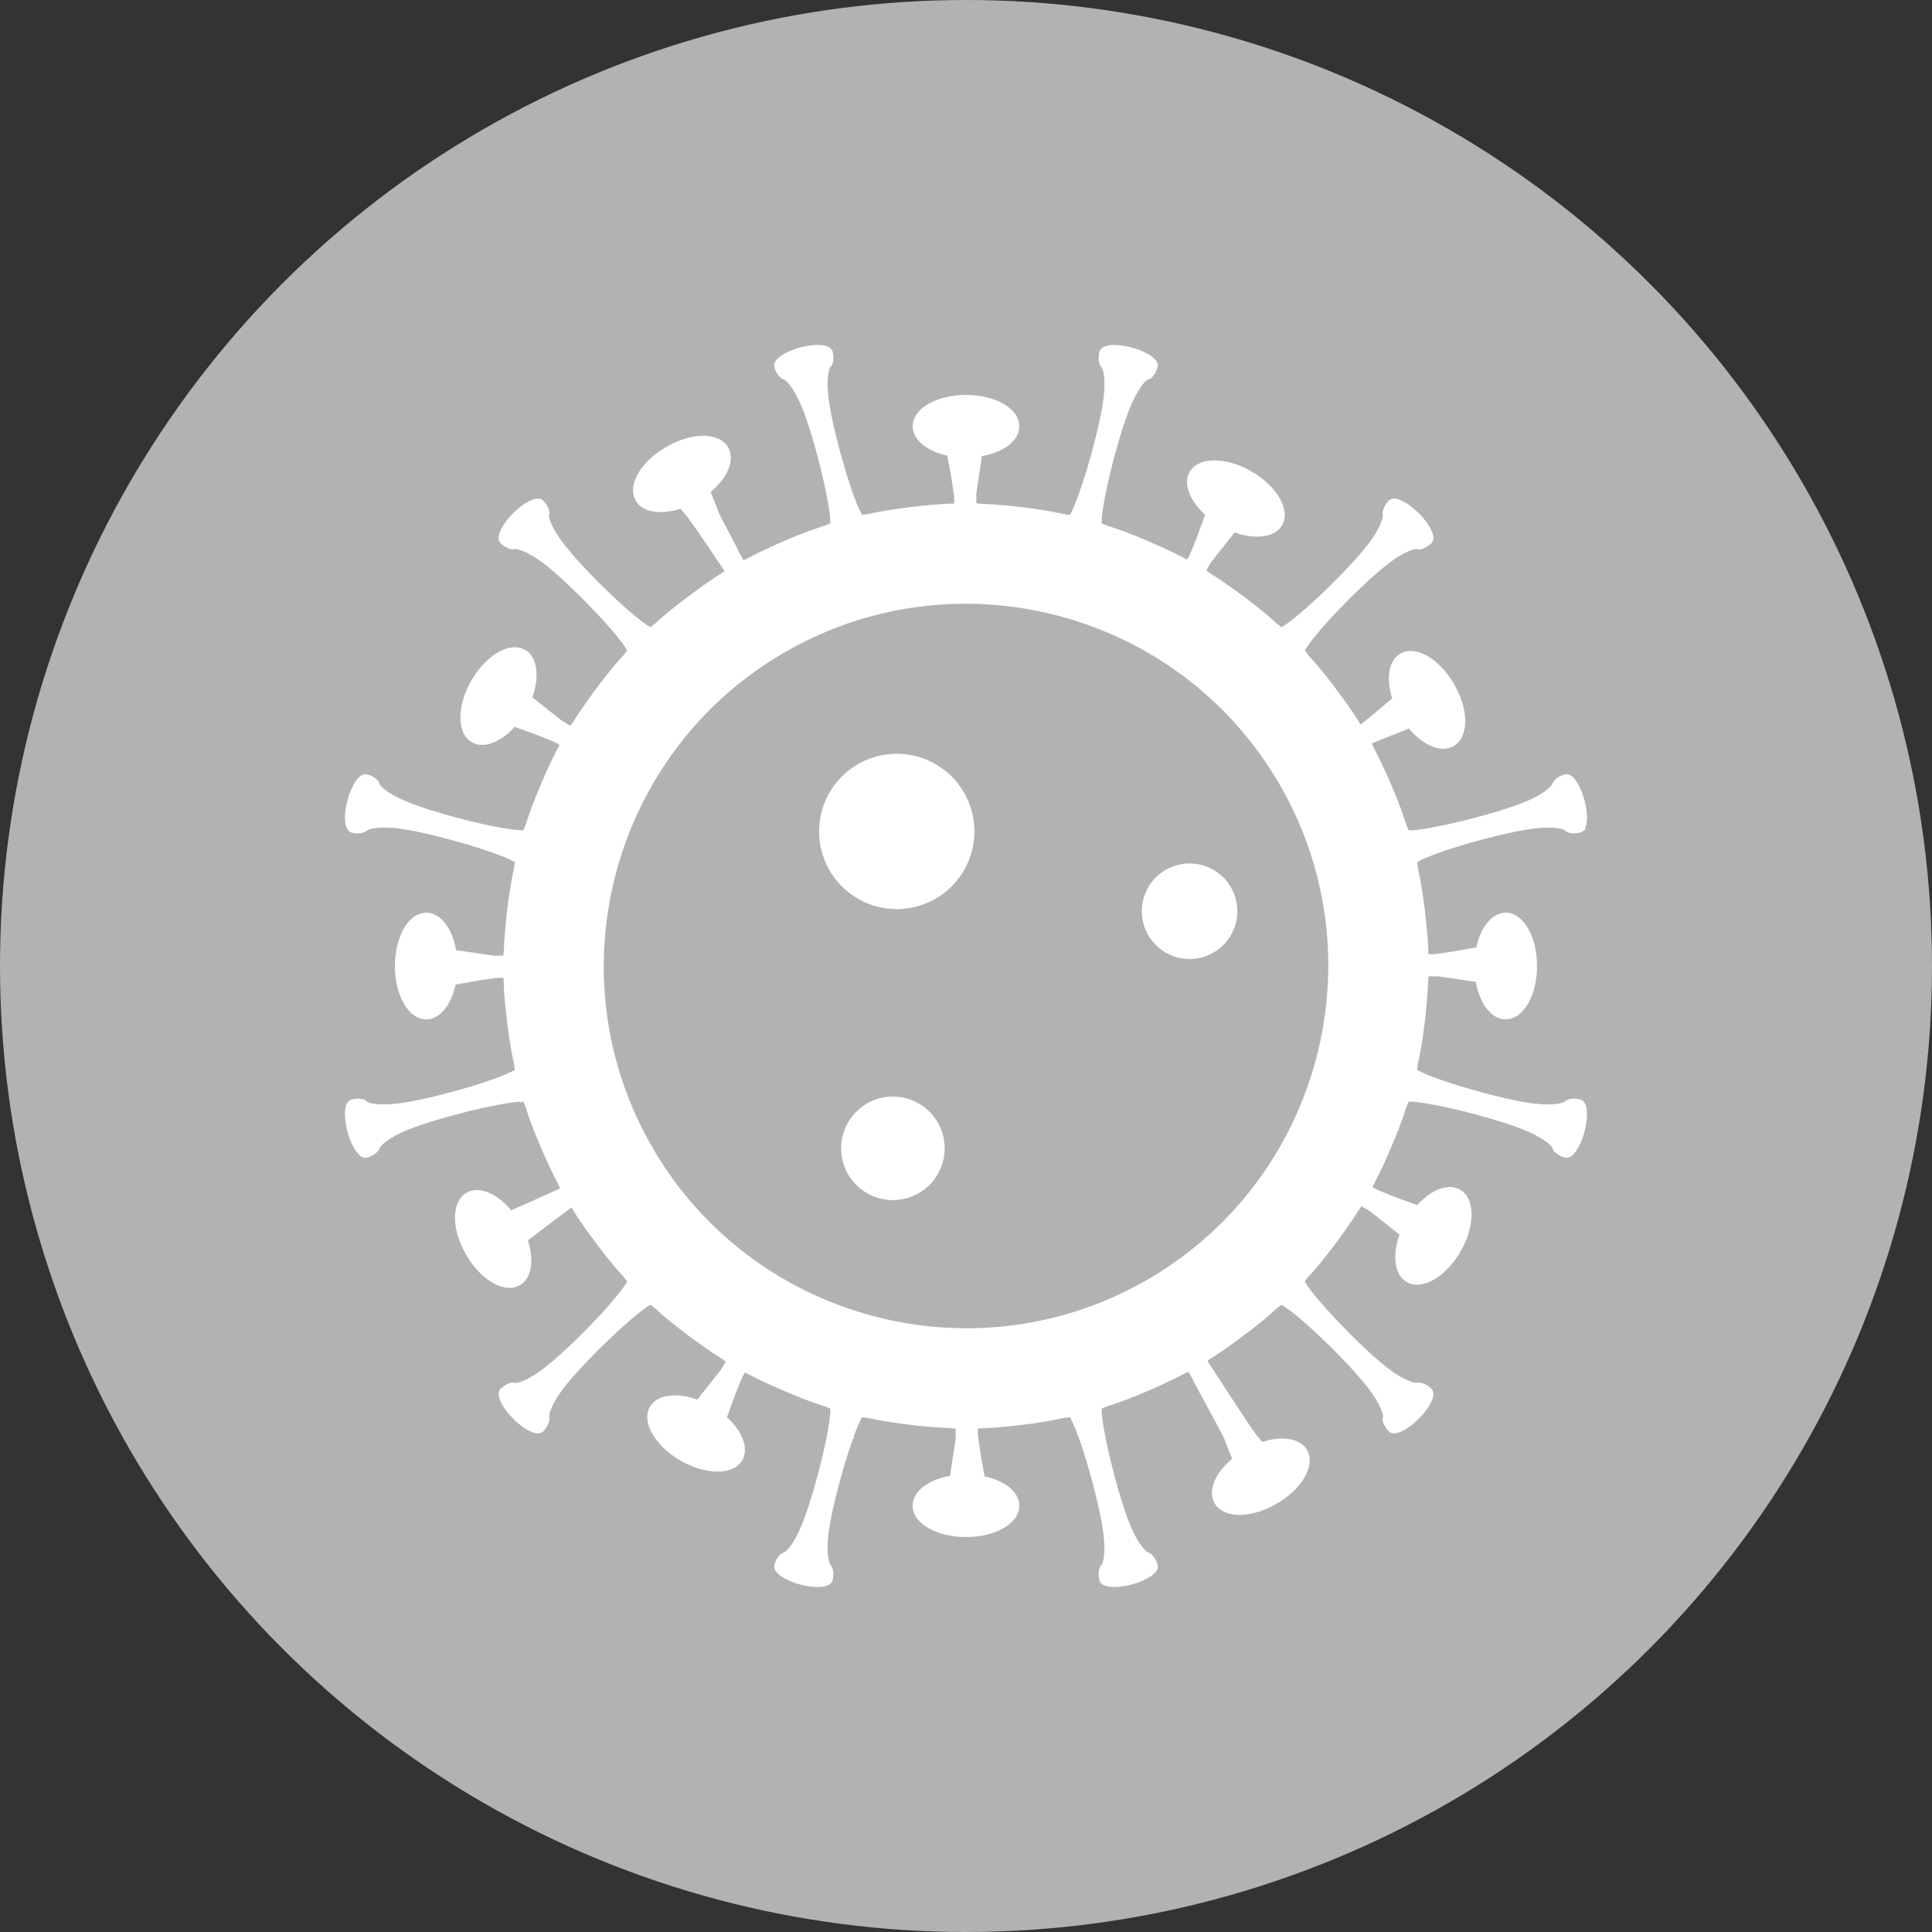 <svg xmlns="http://www.w3.org/2000/svg" width="56" height="56"><rect width="100%" height="100%" fill="#333333" stroke="none"/><g fill="none" fill-rule="evenodd"><circle cx="28" cy="28" r="28" fill="#B2B2B2"/><path fill="#FFF" d="M27.118 26.049a2.25 2.25 0 10-2.25-3.899 2.25 2.25 0 002.25 3.899m8.054 1.562a1.384 1.384 0 10-1.383-2.398 1.384 1.384 0 001.383 2.398M25.13 31.986a1.5 1.5 0 101.502 2.598 1.5 1.5 0 00-1.502-2.598m-2.38-13.08c5.015-2.897 11.45-1.172 14.346 3.843 2.896 5.015 1.17 11.45-3.844 14.346-5.015 2.896-11.45 1.17-14.346-3.844-2.896-5.015-1.171-11.45 3.844-14.346M10.001 32.336l.001.02v.032l.002.018a.45.45 0 00.003.04l.01.084a2.932 2.932 0 00.028.154 2.207 2.207 0 00.09.315c.009.024.018.05.028.073l.014.032c.003.01.007.017.011.026l.006.013.028.059.038.071a1.328 1.328 0 00.13.18l.006.006a.392.392 0 00.084.067c.02.012.04.021.06.026a.173.173 0 00.1.002l.004-.002.027-.006a.71.71 0 00.115-.049.587.587 0 00.14-.1.314.314 0 00.07-.1l.003-.01a.342.342 0 01.072-.098l.016-.016a1.554 1.554 0 01.129-.103l.027-.02.054-.037.062-.037.03-.018.033-.019a.828.828 0 01.097-.052l.006-.003c.05-.026.1-.05.148-.072.041-.02.08-.036.117-.052.014-.005.029-.01.043-.017l.009-.002a.043.043 0 01.01-.005l.006-.002a.028.028 0 01.006-.003l.053-.02.01-.005.037-.013.016-.006a.057.057 0 00.01-.004l.048-.018a.13.13 0 01.018-.006l.042-.015a.907.907 0 00.028-.01l.047-.016.02-.007.015-.005.026-.01.118-.037.03-.01.01-.003a.375.375 0 00.023-.008l.045-.014.031-.01a.862.862 0 01.05-.016l.027-.007.053-.017.015-.005.014-.004c.015-.003.032-.009.049-.014h.004a.052.052 0 01.016-.006l.01-.002a.434.434 0 01.048-.014l.033-.01.055-.018.035-.008.051-.015.024-.007.058-.016.026-.007.027-.007.032-.01a.54.54 0 00.026-.006l.288-.075a.214.214 0 01.032-.008l.106-.028.065-.015h.004c.005-.003.01-.003.016-.005l.063-.016c.008 0 .015-.003.02-.004l.03-.007a.6.6 0 00.039-.009l.016-.005.068-.015.033-.007.05-.012.016-.003.065-.014.015-.004.062-.014.018-.002.025-.006.03-.007.058-.01.258-.051.023-.005c.013 0 .026-.004.037-.005.006-.001.011-.003.017-.003l.01-.002.061-.01.036-.006.033-.006.042-.006.037-.005.043-.005.021-.003.04-.005.018.005.014-.008.058-.006a.19.19 0 01.026-.002l.02-.001.007-.001h.005l.015.028.054-.032h.006l.025.003c.012.025.035.075.07.168l.004.01c.086.278.215.625.373 1 .1.243.208.486.323.722a7.855 7.855 0 00.227.46c.033.067.055.12.068.154-.007.005-1.257.569-1.417.634-.427-.507-.942-.711-1.294-.509-.44.255-.447 1.044-.013 1.794.433.751 1.119 1.14 1.559.886.332-.192.423-.71.234-1.298.048-.04 1.244-.946 1.258-.953l.025.033c.127.214.333.515.579.846.311.427.638.833.896 1.112l.002.003.014.015c.06.076.089.118.103.14l-.026.04a2.3 2.3 0 01-.087.13c-.038.052-.083.11-.132.173l-.058.071-.087.103h.002l-.126.148-.031.035-.002.003a.157.157 0 00-.018.02l-.031.035-.017.018-.019.023-.016.016c0 .002-.003.003-.004.005l-.03.032-.028.032a.178.178 0 00-.014.016c-.01.009-.018.019-.027.03l-.048.05a.109.109 0 01-.014.015l-.081.088c-.01.008-.017.018-.028.029l-.021.021-.027.03-.027.027a.738.738 0 00-.02.021l-.032.033-.028.03-.079.08-.011.011-.072.073c0 .001 0 .002-.003.003l-.078.08-.04.038-.047.047-.031.03-.008.008-.034.033-.006.006-.026.026-.006.004c0 .002-.003.004-.005.006l-.041.04a.092.092 0 00-.014.013l-.155.147-.02.017a1.226 1.226 0 01-.054.05l-.012.012-.011.01a.193.193 0 01-.017.015l-.012.012-.028.025-.02.02-.012.009-.02.019-.023.02-.032.03-.016.013-.03.027-.012.01-.058.05a.087.087 0 01-.015.013l-.009.007a.268.268 0 00-.018.017l-.03.024-.012.011a.078.078 0 01-.007.006l-.087.072-.021.017-.01.009c-.004.001-.005.004-.01.006l-.023.02a.331.331 0 00-.024.018l-.039.03-.051.039-.005.004-.07.05c-.045.031-.09.063-.135.091l-.065.042a1.789 1.789 0 01-.064.036c-.17.098-.315.155-.412.164a.123.123 0 01-.05-.003.17.17 0 00-.073-.005l-.018.002a.573.573 0 00-.06.016l-.007.002-.026.011a.564.564 0 00-.123.07l-.025.017-.007.007-.034.028c-.003.001-.005.004-.008.008l-.01.008s-.003.002-.003.004l-.026.016-.004.017a.208.208 0 00-.035.12.28.28 0 00.005.061l.001.011.004.014.003.014.005.02a.44.44 0 00.018.053l.022.055.027.054.016.028.033.055.017.027.002.002.02.03c.013.02.026.04.042.06a2.433 2.433 0 00.268.295c.043.04.082.075.121.106.02.017.04.032.06.047a1.43 1.43 0 00.231.143l.01.006.038.016.004.002.009.003.044.017.03.01.027.005a.322.322 0 00.136.005l.013-.003a.204.204 0 00.041-.017.153.153 0 00.033-.023l.022-.01.003-.014c.01-.01.02-.02.028-.031l.007-.01.004-.004a.171.171 0 00.013-.018.602.602 0 00.101-.2.326.326 0 00.013-.095l-.001-.012a.12.12 0 00-.003-.022v-.003c0-.004-.002-.01-.002-.022v-.013l.002-.024.003-.019.005-.023.005-.019.009-.033.001-.005c.003-.005.004-.012.007-.02.004-.012.01-.023.013-.037l.004-.006a.955.955 0 01.015-.04l.007-.016.01-.02.027-.06.028-.054a.062.062 0 00.01-.02l.004-.006.006-.011a.354.354 0 00.026-.047l.023-.037a3.421 3.421 0 01.22-.32l.033-.043a.027.027 0 01.006-.007l.045-.057a.083.083 0 01.007-.01l.01-.012.015-.017.004-.005.014-.017.025-.03a.03.03 0 00.005-.006l.015-.018a.325.325 0 00.026-.03l.007-.008.015-.017.033-.038c.003-.006.01-.011.014-.017l.02-.023.005-.004.008-.01a1.315 1.315 0 01.046-.053l.022-.024.023-.025.062-.068.012-.013.043-.046.024-.026a1.745 1.745 0 01.058-.06c.006-.009.013-.016.02-.024l.035-.036c.012-.014.025-.026.04-.041a.334.334 0 01.02-.02l.1-.105a.125.125 0 01.02-.02l.122-.125a.181.181 0 00.024-.024l.028-.028.01-.01.045-.044.065-.064.015-.015.125-.12c.01-.01.019-.02.028-.027l.037-.036.046-.045.017-.015.05-.047.06-.056.01-.01.12-.11.008-.007.018-.017c.01-.009.02-.017.03-.028a.08.08 0 00.012-.01l.055-.048h.001l.032-.028c.07-.063.133-.118.191-.168l.055-.046a.171.171 0 00.018-.015l.048-.039.027-.023c.005-.003.01-.008.016-.01l.018-.016a.896.896 0 01.027-.022l.08-.062.043-.03.005-.005.007-.005.003-.003.022-.016.014-.009.006-.005h.001l.005-.004.04-.028.01-.007.038-.023.02-.012.004-.003a.265.265 0 01.022-.01c.033.022.085.06.146.108l.007.009c.212.196.496.431.824.68.208.16.425.317.64.464a7.8 7.8 0 00.408.272l.01.005.01.007c.062.043.108.076.135.1l-.016.03-.105.178v.001a1.303 1.303 0 01-.023.037l-.274.346c-.145.182-.294.368-.403.51-.615-.222-1.174-.14-1.373.207-.127.217-.098.502.08.802.167.286.453.554.804.757.35.202.727.315 1.058.319.348.003.609-.115.735-.332.19-.332.012-.826-.446-1.241l.07-.194c.106-.297.252-.703.392-1.004l.021-.037.004-.006a.766.766 0 01.037-.057l.037.016c.22.123.552.282.938.448.485.216.955.397 1.319.51l.021.007c.09.036.137.059.16.07l-.002.048a2.367 2.367 0 01-.014.182l-.023.19-.016.09-.012.072-.018.112a.75.75 0 00-.01.047l-.008.046-.003.015-.006.033-.005.022-.005.025-.02.098-.01.046-.001.005-.001.007-.042.186-.005.023-.007.033-.007.028-.002.013-.007.028v.003a.271.271 0 00-.008.034l-.027.109-.009.034a.135.135 0 01-.007.028l-.053.21a1.11 1.11 0 01-.012.048l-.042.16-.007.023-.063.228-.012.044-.006.018-.004.012-.006.022-.005.02-.014.048a.117.117 0 00-.006.02l-.004.013-.01.03c0 .003 0 .005-.003.01l-.016.055-.05.158a.048.048 0 01-.002.011l-.002.004c0 .005-.002.01-.003.013l-.054.16-.005.021-.011.032-.02.06a.13.13 0 00-.008.023l-.005.01-.003.011-.091.248c0 .002-.003.005-.003.008l-.005.013-.021.052-.002.004-.005.012c0 .005-.003.009-.005.014l-.03.071c-.035.08-.072.156-.108.227a2.047 2.047 0 01-.247.384c-.084.098-.132.116-.144.118a.156.156 0 00-.05.02l-.003.003a.207.207 0 00-.04.03.514.514 0 00-.076.094c-.008.01-.015.024-.023.038a.753.753 0 00-.06.136.15.15 0 00-.01.03l-.002.01v.005a.206.206 0 00.02.132l.006.01a.625.625 0 00.221.204c.012.01.026.017.043.026a1.877 1.877 0 00.463.184l.122.029.073.013a2.51 2.51 0 00.184.024h.007l.013.001c.003 0 .005 0 .007.002h.015l.056.002h.023l.024.001a1.04 1.04 0 00.176-.017l.023-.007.014-.003.015-.004a.077.077 0 00.019-.007.26.26 0 00.142-.103.185.185 0 00.021-.05.92.92 0 00.017-.089l.004-.025v-.017c.002-.013.002-.027.003-.04l-.001-.041a.488.488 0 00-.035-.165.23.23 0 00-.035-.059l-.008-.01-.008-.011a.418.418 0 01-.05-.142 1.878 1.878 0 01-.03-.385l.002-.076a3.949 3.949 0 01.029-.331v-.01c.003-.02.005-.038.009-.056l.002-.016.002-.014.001-.007.01-.062.007-.04.01-.063.002-.005c0-.002 0-.005.002-.008v-.007l.014-.07a.18.18 0 01.005-.025v-.007l.017-.082.005-.023.015-.075.002-.008a.199.199 0 00.005-.025l.016-.072v-.004a.064.064 0 00.005-.02l.001-.003c0-.005.001-.01.003-.014l.028-.122.01-.042.042-.177.007-.024.001-.006.012-.048v-.003l.014-.052.048-.186v-.005c.001-.002.003-.005.003-.01l.006-.018.01-.039.005-.02.019-.067.003-.015.02-.072.004-.012.005-.016.015-.053.007-.028.01-.032a.32.32 0 01.008-.03l.007-.022.012-.043.007-.023c0-.004.002-.008.004-.013l.025-.087.013-.043.008-.025a.05.05 0 01.004-.013l.051-.166.02-.062.024-.077c.003-.006.004-.012.005-.016l.013-.04h.002l.023-.069c.022-.069.047-.142.075-.22l.045-.027-.023-.037.008-.02.017-.047a.531.531 0 01.01-.027l.005-.012c0-.001 0-.003.002-.005l.072-.183.01-.022.013-.029a.285.285 0 01.018-.041l.01-.024.02-.04.001-.004a.082.082 0 00.005-.01l.006-.012c.008-.015.014-.03.022-.043l.013-.024a.308.308 0 00.014-.02c.036.002.096.009.18.022l.012.003c.282.064.646.125 1.053.176a14.051 14.051 0 001.277.113.027.027 0 00.013.002h.01c.074.005.13.012.166.018v.134l-.003.103.003-.002v.051l-.07.463c-.033.22-.068.446-.091.615-.652.117-1.086.461-1.086.867 0 .252.167.485.47.656.289.162.671.252 1.076.252s.787-.09 1.076-.252c.302-.171.47-.404.47-.656 0-.383-.401-.72-1.006-.85l-.037-.206a12.763 12.763 0 01-.163-1.062l.002-.051c0-.03 0-.051.002-.068l.041-.005c.252-.003.62-.031 1.035-.08a12.533 12.533 0 001.398-.218l.023-.004c.075-.012.137-.019.173-.02l.022.043c.02.038.044.084.069.14.025.057.054.125.083.2l.008.018.025.068.014.04h.002l.001.004.002.004.016.043.009.024.008.022c.004.013.01.024.013.036l.047.136.01.026.006.019.015.045.016.05.013.04.005.015.013.042.014.043c.003.006.004.013.006.02l.002.004.01.033a.486.486 0 01.012.039l.002.003.005.019.002.003a.448.448 0 00.01.036l.021.07.008.026.002.007.01.034.052.176.011.04.005.02.027.094a.028.028 0 01.002.007l.003.011.012.042c.005.017.01.034.013.05l.002.004a.766.766 0 00.014.054l.014.052.068.26c0 .003 0 .006.002.009l.04.165a.089.089 0 00.004.015l.008.032.005.024.01.046.008.032.03.133a.02.02 0 01.001.006l.01.043.004.021.017.077.004.02v.003l.004.017c.002.005.003.01.003.017l.009.041.003.017.003.016a.128.128 0 01.004.023l.018.094.006.028.002.01.002.012v.003l.006.032.005.032.006.033c0 .007.002.016.004.021l.006.043.002.01.006.045.005.032.003.024.001.01.007.06v.006a2.852 2.852 0 01.011.633l-.001.016-.001.004a.981.981 0 01-.028.133l-.006.016a.21.21 0 01-.014.034.16.16 0 01-.027.045.18.18 0 00-.046.069l-.008.022a.616.616 0 00-.015.242l.003.024a.614.614 0 00.015.077l.004.016.003.005c.01.028.029.052.052.074l.012.01a.303.303 0 00.07.04l.007.003.034.011.007.003.048.012.03.005.057.007.06.004h.032c.037.001.08 0 .126-.004h.007c.006 0 .012 0 .014-.002a1.906 1.906 0 00.371-.067 2.6 2.6 0 00.197-.06l.04-.016c.022-.01.045-.017.066-.027.032-.014.066-.029.098-.046l.032-.016.037-.021c.046-.026.086-.053.124-.082l.01-.009.014-.01.042-.038c.01-.012.022-.023.033-.037a.311.311 0 00.045-.07l.004-.004.008-.032a.171.171 0 00.004-.089v-.013l-.005-.007a.538.538 0 00-.028-.079l-.014-.03a.674.674 0 00-.058-.1l-.002-.004a.394.394 0 00-.146-.129L33.287 45a.095.095 0 01-.028-.012.651.651 0 01-.045-.035l-.025-.024-.019-.02a.754.754 0 01-.062-.073l-.004-.006-.033-.044-.021-.03c-.013-.016-.024-.034-.036-.053l-.037-.06-.038-.066-.036-.065a3.187 3.187 0 01-.143-.304l-.02-.05-.004-.01-.003-.007-.003-.005-.023-.062a.119.119 0 00-.008-.021l-.01-.024-.007-.02-.01-.029-.004-.01-.024-.068a.907.907 0 00-.01-.028l-.013-.038-.002-.008-.009-.023-.012-.04-.003-.005-.009-.028-.014-.044c-.004-.01-.006-.02-.01-.027l-.002-.009-.01-.033-.002-.003v-.004l-.01-.026-.072-.237-.009-.026-.006-.02-.008-.03-.025-.084a1.672 1.672 0 01-.016-.055l-.008-.026-.015-.055a.229.229 0 00-.009-.03l-.022-.083-.016-.058v-.004l-.007-.022-.046-.17-.016-.065-.006-.022-.016-.063-.027-.112a.815.815 0 01-.015-.06l-.001-.003a.158.158 0 01-.004-.015l-.015-.064-.005-.021-.016-.064c0-.006-.003-.013-.004-.02l-.005-.023-.01-.044-.019-.083-.001-.004a.02.02 0 01-.002-.008l-.036-.165-.011-.055-.012-.059-.05-.257-.003-.014a.675.675 0 00-.004-.028l-.018-.109-.006-.031-.005-.037-.007-.04-.005-.036-.005-.042v-.005a.062.062 0 01-.002-.014v-.005a.5.5 0 01-.006-.038l.005-.019-.009-.014-.003-.037-.001-.008v-.012c-.001-.009-.001-.018-.003-.026l-.002-.02v-.007l-.081.005.081-.011-.002-.045v-.03l.001-.025a1.92 1.92 0 01.167-.07l.01-.004a11.63 11.63 0 001.002-.373c.242-.1.485-.208.721-.323a7.05 7.05 0 00.44-.217l.021-.01a2.43 2.43 0 01.153-.069l.017.027.081.142.002-.002c.013.028.027.054.042.083.05.126.834 1.53.894 1.683.082.209.166.424.232.584-.507.426-.711.942-.507 1.293.254.441 1.041.447 1.792.014.75-.434 1.14-1.119.885-1.56-.191-.331-.708-.424-1.297-.233l-.135-.161c-.203-.238-1.205-1.82-1.395-2.091l-.026-.046-.03-.058c.008-.008.019-.016.032-.026.214-.127.515-.333.847-.58.435-.316.83-.634 1.11-.895l.02-.016a1.88 1.88 0 01.14-.102l.04.026a4.718 4.718 0 01.302.218l.072.058.098.083v-.002l.009.007.035.03.027.024.022.017.022.021.038.033.037.032.021.018.017.014a.185.185 0 00.02.018l.052.048.003.003.004.002.033.031.032.029.008.008.087.08.027.025.028.026.023.022.042.038a.109.109 0 00.011.012l.055.051.026.026.083.08.01.01.004.003.029.028.037.036a.076.076 0 01.01.01l.073.072.002.002.041.042.021.02.142.145c.01.01.02.022.034.033l.03.033.004.003a.07.07 0 00.007.007c.007.007.012.014.02.02l.052.054.013.015.028.03.032.033.017.019.003.002a.228.228 0 01.025.028l.08.084c.006.007.012.015.019.02l.016.019a.038.038 0 00.01.01l.034.038a.214.214 0 00.025.026l.012.015.023.026.034.038.01.01.022.027.002.003c.005.004.009.007.014.014l.002.003a.023.023 0 01.005.006l.052.06.008.01.042.047.01.013.007.009.072.086a.33.33 0 00.018.022l.022.028.011.014.018.024.031.039.04.051.002.004c.085.116.16.228.22.336a1.72 1.72 0 01.09.174.998.998 0 01.056.147l.01.04.006.034.003.03c0 .019-.002.03-.003.036a.214.214 0 00-.002.106l.007.025a.59.59 0 00.043.1l.015.027c.03.05.066.098.104.136l.005.01.01.006.013.012.005.002c.02.015.044.024.07.03l.02.002a.142.142 0 00.03.003h.022c.01 0 .02-.003.032-.004.014-.001.028-.004.043-.007a.822.822 0 00.073-.023l.022-.01.008-.002c.052-.021.107-.051.165-.087l.007-.005a.637.637 0 00.05-.034l.006-.003a2.283 2.283 0 00.264-.218l.03-.03c.037-.037.075-.077.112-.12l.052-.06a.972.972 0 01.046-.061l.006-.008a.344.344 0 01.015-.022l.021-.029.04-.06.005-.01a.144.144 0 00.01-.018c.005-.006.008-.012.012-.02l.016-.027.014-.025.01-.025.008-.015c.003-.007.006-.016.01-.022v-.002l.004-.008.016-.042.01-.032.005-.025a.325.325 0 00.01-.103v-.004l-.002-.013-.001-.01c-.002-.01-.003-.018-.007-.028a.18.18 0 00-.037-.068l-.013-.022-.012-.004-.031-.027-.01-.007-.005-.004a.498.498 0 00-.322-.127l-.025.004h-.003c-.005.002-.014.002-.017.003h-.02a.539.539 0 01-.152-.037l-.025-.01a.585.585 0 00-.038-.015l-.003-.002A.604.604 0 0140.78 40l-.057-.027-.092-.047-.021-.013-.022-.012-.014-.008-.027-.017c-.01-.006-.02-.01-.03-.017a3.862 3.862 0 01-.29-.201l-.074-.058c-.006-.004-.01-.009-.016-.012a.028.028 0 00-.01-.009.404.404 0 00-.045-.037l-.01-.009c-.004-.002-.006-.005-.01-.009l-.031-.025-.005-.004-.005-.004c-.004-.003-.007-.007-.01-.008l-.02-.017-.017-.014-.064-.057-.014-.011a.52.52 0 00-.027-.024l-.029-.026-.022-.019-.018-.017-.018-.015-.038-.035-.022-.02-.039-.035a.569.569 0 00-.02-.02l-.181-.168-.042-.041-.019-.017-.062-.062a.536.536 0 01-.043-.04l-.019-.019-.108-.107-.016-.016a.518.518 0 01-.026-.025l-.081-.083c-.004-.003-.008-.005-.01-.01l-.008-.007-.046-.047-.016-.016c-.015-.016-.03-.03-.047-.05a.048.048 0 01-.013-.013l-.108-.11-.013-.014-.027-.03-.034-.035c-.013-.014-.026-.026-.037-.04l-.03-.031a.938.938 0 01-.04-.042l-.01-.012a4.466 4.466 0 01-.047-.051l-.01-.01-.1-.11a.05.05 0 00-.013-.014l-.04-.045-.006-.007.001-.002-.03-.032-.167-.192-.014-.017a.533.533 0 01-.031-.036l-.016-.02a1.117 1.117 0 01-.041-.05l-.055-.068-.014-.017-.068-.088-.026-.035-.004-.006-.005-.007-.003-.004-.016-.022-.01-.012c0-.003-.002-.005-.005-.008l-.003-.005-.028-.04-.002-.005-.003-.006c-.01-.011-.016-.023-.026-.037l-.011-.02-.003-.003a.425.425 0 01-.01-.023c.021-.033.06-.085.108-.145l.01-.008c.195-.212.43-.497.679-.824.16-.207.316-.423.464-.641.112-.158.206-.299.274-.41l.01-.017c.042-.062.076-.107.1-.136l.03.017.18.105a.985.985 0 01.037.023l.346.275c.182.144.368.294.508.402-.222.615-.139 1.175.207 1.374.218.125.503.097.803-.08.285-.169.554-.454.756-.805.203-.351.317-.727.32-1.058.004-.348-.115-.61-.332-.735-.333-.192-.825-.012-1.241.446l-.194-.07a12.767 12.767 0 01-1.005-.392l-.034-.021-.007-.003a2.25 2.25 0 01-.057-.038.294.294 0 01.015-.037 11.3 11.3 0 00.449-.937c.215-.486.396-.955.51-1.323l.007-.019c.036-.089.057-.135.07-.16l.048.002c.052.003.114.007.181.014l.189.025.03.004.062.011.072.013.002-.002.02.004.043.007.023.005.024.005c.008 0 .015.002.023.003l.022.004.047.01a.58.58 0 01.048.009l.047.009.049.01.098.02.008.002.02.005.022.004.044.01.018.004a.899.899 0 00.078.017l.002.002c.01 0 .018.003.026.005l.107.024.036.01.032.007a.212.212 0 00.019.004l.052.013.037.01.028.005.043.01.026.008.018.004.017.005.045.012.043.01c.008.002.014.003.017.005l.047.012.05.012c.006.002.01.004.017.005l.133.036a.041.041 0 00.013.004l.056.014.03.01.08.022.035.01.04.011.031.009.028.008.073.022.015.003.009.003.017.006.012.003.008.003.09.028.03.008.072.023.025.007.026.01c.018.003.035.01.053.016l.015.005.01.003.03.01c.018.004.035.01.052.017l.02.007.034.01a.92.92 0 01.057.02h.002a.15.15 0 00.036.013l.004.001.026-.076-.023.077.062.023.018.006.004.002.007.002.1.037.046.018.01.003.016.006.01.005.056.022.006.002.01.004.006.003c.026.011.05.022.073.03l.13.06c.347.167.528.318.58.403a.03.03 0 00.006.007l.008.016c.001.006.004.01.004.014a.204.204 0 00.02.05l.004.005.012.016.007.009a.36.36 0 00.029.03.479.479 0 00.052.042l.002.003.008.005.014.008.025.017a.886.886 0 00.18.076l.008.002h.004a.211.211 0 00.143-.027l.005-.003a.334.334 0 00.072-.053l.037-.04a.743.743 0 00.07-.09l.033-.054.033-.058a2.093 2.093 0 00.14-.348l.024-.08.019-.08c.007-.028.012-.055.017-.08a1.99 1.99 0 00.036-.297c0-.046 0-.09-.003-.13l-.005-.06a.68.68 0 00-.01-.054.426.426 0 00-.054-.142.028.028 0 00-.01-.012.2.2 0 00-.06-.057.062.062 0 00-.016-.01l-.002-.005-.034-.008a.719.719 0 00-.097-.018c-.14-.016-.265.01-.336.067h-.002a.016.016 0 01-.006.005l-.002.002a.276.276 0 01-.107.046 1.409 1.409 0 01-.217.035l-.067.004a2.769 2.769 0 01-.223.001 4.608 4.608 0 01-.331-.028 1.45 1.45 0 01-.077-.011l-.022-.004c-.021-.002-.043-.007-.067-.01l-.016-.002-.03-.006-.052-.009a.836.836 0 00-.016-.003l-.01-.001-.07-.014a3.357 3.357 0 01-.111-.022l-.024-.004a4.114 4.114 0 01-.08-.017l-.007-.002-.022-.005a5.825 5.825 0 01-.076-.015l-.019-.005-.008-.002-.025-.005-.063-.016-.014-.001-.026-.007-.064-.016-.016-.003a.15.15 0 01-.027-.007l-.089-.021c-.007-.002-.014-.003-.024-.007-.009 0-.016-.003-.027-.005l-.006-.002a.87.87 0 01-.05-.012l-.018-.005a.423.423 0 01-.034-.01l-.019-.003-.033-.009-.038-.01-.027-.007-.032-.007-.013-.004-.022-.007h-.005l-.012-.004-.018-.004-.038-.01-.021-.006-.068-.02c-.009-.001-.018-.004-.024-.006l-.17-.046a.74.74 0 00-.063-.018l-.042-.013-.045-.014a.432.432 0 00-.018-.005l-.083-.025-.058-.016-.025-.009-.064-.019-.015-.004-.046-.015-.036-.01-.033-.011-.029-.01a.348.348 0 01-.019-.006l-.078-.025-.038-.012-.07-.025a19.833 19.833 0 01-.249-.084l-.056-.021-.022-.008-.021-.007-.006-.003c-.01-.004-.021-.009-.032-.012l-.01-.005a1.362 1.362 0 01-.035-.013l-.036-.013-.014-.006a.553.553 0 01-.043-.017l-.014-.007-.02-.007-.009-.003-.024-.011-.038-.016-.04-.018a.179.179 0 00-.023-.01l-.004-.002-.01-.005-.032-.016-.01-.004-.014-.007a.963.963 0 01-.042-.021l-.023-.014a.258.258 0 01-.02-.014c.002-.039.01-.103.021-.18l.003-.01c.064-.282.126-.647.178-1.054.034-.255.062-.52.081-.787.018-.197.029-.362.031-.489l.002-.014v-.01c.005-.074.012-.13.018-.165l.035-.002h.098l.103.003v-.003l.05.003.447.065a36 36 0 00.632.094c.117.652.46 1.086.867 1.086.251 0 .483-.167.655-.47.162-.289.252-.671.252-1.077 0-.405-.09-.786-.252-1.075-.172-.303-.404-.47-.655-.47-.384 0-.721.401-.851 1.006-.062.01-.13.024-.205.036-.31.057-.732.135-1.063.163h-.05a.833.833 0 01-.068-.003l-.006-.04c-.003-.253-.031-.62-.08-1.037a12.99 12.99 0 00-.218-1.397l-.002-.003c0-.004 0-.008-.002-.012v-.007a1.627 1.627 0 01-.02-.174l.043-.022c.038-.021.084-.044.14-.069l.199-.084.017-.006.07-.027.041-.014v-.002l.004-.002.008-.002.038-.014a2.826 2.826 0 00.063-.023l.108-.038.03-.01.017-.006a.22.22 0 00.025-.01l.02-.006a.758.758 0 00.048-.016.937.937 0 00.048-.015l.02-.006a.248.248 0 01.024-.009l.01-.003.042-.014.14-.043.027-.009.277-.083a.38.38 0 00.026-.008l.052-.014c.01-.003.02-.005.032-.01l.065-.018.025-.007.017-.005.012-.003.056-.016c.016-.003.031-.008.049-.013l.162-.043.046-.012.118-.03a.503.503 0 01.045-.01l.117-.03.016-.004.02-.006a.113.113 0 00.02-.005l.017-.003a.137.137 0 01.02-.005l.012-.003.022-.006.152-.034.025-.006.013-.003.014-.002.074-.017.012-.003.088-.018.018-.004.01-.002.011-.002.039-.008a.107.107 0 00.013-.003l.04-.008a.202.202 0 00.037-.007l.018-.003.013-.003.027-.005.036-.006a.15.15 0 01.015-.002l.004-.002.032-.005.04-.007c.004 0 .01 0 .013-.002l.044-.008.023-.002.017.003.016-.01c.004 0 .01 0 .014-.002h.003c.01 0 .021-.002.033-.004l.029-.004.01-.001.003-.001.069-.009.13-.012c.057-.005.111-.007.161-.01h.069c.156-.002.29.01.386.033h.006a.423.423 0 01.076.026l.006.003a.229.229 0 01.036.018l.011.01a.174.174 0 00.071.046l.01.005.002.002.035.008c.02.004.04.008.061.01l.01.001h.013l.016.002h.073l.01-.001a.76.76 0 00.128-.02h.012l.012-.008a.178.178 0 00.073-.049l.06-.034-.017-.028c.003-.003.004-.007.007-.013a.257.257 0 00.01-.028l.003-.006c.004-.007.006-.015.009-.023a.76.76 0 00.028-.197L46 23.72v-.006c0-.042 0-.088-.006-.134a2.589 2.589 0 00-.067-.384 2.764 2.764 0 00-.062-.196 1.068 1.068 0 00-.028-.072l-.014-.034-.029-.065-.014-.028-.04-.075a1.301 1.301 0 00-.081-.123l-.017-.022-.033-.035a.376.376 0 00-.115-.086l-.004-.005-.032-.009a.183.183 0 00-.1 0h-.002a.768.768 0 00-.085.028l-.003.003-.03.013-.025.013a.579.579 0 00-.14.1l-.003.003-.014.016a.271.271 0 00-.055.091.3.3 0 01-.038.06l-.007.009a1.821 1.821 0 01-.012.013l-.013.014-.002.002c-.01.011-.022.02-.034.032-.006.006-.013.01-.018.017l-.022.017a.67.67 0 01-.044.033l-.005.005a2.506 2.506 0 01-.13.088l-.004.003-.094.055a3.087 3.087 0 01-.416.198l-.004.002-.01.003-.007.003-.003.001-.066.026-.029.01-.005.002-.01.004-.002.001-.012.005-.052.019-.017.006-.007.001a.485.485 0 01-.036.014l-.028.01-.038.012-.01.004a.733.733 0 01-.04.013l-.008-.002-.022.013-.022.007-.037.013-.035.01a.629.629 0 01-.044.015l-.018.006c-.005.001-.01.004-.014.004l-.077.025-.05.015a1.187 1.187 0 01-.026.008l-.054.017-.016.004-.012.004-.05.015h-.004a.076.076 0 01-.016.005l-.01.004-.045.013-.036.01c-.017.006-.036.01-.055.016l-.04.012-.046.013-.025.006a.721.721 0 01-.058.016l-.025.008c-.02.005-.04.01-.061.017h-.005a.1.1 0 01-.019.006l-.284.075-.035.008-.022.006-.064.016-.021.005-.062.015-.087.021-.016.004-.032.008a.617.617 0 00-.038.009l-.018.003a2.24 2.24 0 01-.066.017l-.017.003-.068.016-.016.003-.065.015-.014.003a.752.752 0 00-.063.014c-.007 0-.013.002-.018.003l-.025.005a.538.538 0 00-.03.007l-.058.01-.258.051-.023.003c-.013.003-.026.006-.037.007l-.017.004-.009.001-.062.01-.035.006-.036.005-.04.006a.52.52 0 01-.037.006l-.043.005-.014.002h-.008c-.013.003-.025.004-.037.005l-.02.003-.012.001-.06.006-.047.004h-.012l-.04.003h-.034l-.025-.002a2.779 2.779 0 01-.071-.168l-.003-.01a11.617 11.617 0 00-.372-1c-.1-.243-.208-.486-.324-.722a7.514 7.514 0 00-.227-.46 2.05 2.05 0 01-.068-.154l.025-.016s.313-.128.466-.188l.583-.231c.428.506.943.71 1.294.506.442-.254.447-1.042.014-1.792-.434-.75-1.118-1.14-1.56-.885-.331.19-.423.708-.233 1.297l-.161.135c-.239.203-.74.613-.755.62l-.024-.033a10.547 10.547 0 00-.581-.846 12.75 12.75 0 00-.895-1.112l-.014-.018a2.084 2.084 0 01-.105-.14l.026-.04a5.109 5.109 0 01.277-.374l.08-.096h-.001l.052-.062c.006-.007.012-.013.018-.022l.062-.071.033-.037.032-.037a.68.68 0 00.034-.038l.033-.037.006-.006.04-.044c.007-.007.014-.014.018-.02a.171.171 0 00.014-.016c.01-.01.02-.019.027-.03l.029-.03.054-.058.015-.017.051-.054c.007-.006.013-.015.022-.022l.022-.024.027-.028.012-.012.015-.017.02-.021.03-.03.16-.165.03-.03.005-.005.032-.031.046-.047.038-.037.04-.041.04-.038a1.38 1.38 0 01.041-.04l.031-.03.007-.007.005-.004.039-.037.016-.018.004-.003a.281.281 0 01.013-.011l.004-.004a.08.08 0 01.012-.012l.011-.011a.7.7 0 00.02-.02l.01-.008.023-.022a.237.237 0 01.02-.017l.057-.055.022-.021.073-.067.01-.01.03-.027.01-.008.1-.09a.142.142 0 01.013-.012l.03-.026.012-.011.1-.086a.212.212 0 01.017-.015l.012-.01.012-.01a.073.073 0 00.008-.007l.12-.098.004-.004.004-.003.022-.017.064-.05.051-.039.005-.003c.115-.086.228-.16.334-.22.171-.098.324-.158.416-.164.027-.002.04 0 .048.003.02.005.041.008.068.005l.02-.002a.398.398 0 00.12-.042l.007-.002a.424.424 0 00.041-.023c.017-.011.034-.02.05-.032a.464.464 0 00.024-.018c.018-.013.033-.027.043-.035l.008-.007.008-.008.004-.004.022-.012.004-.016a.187.187 0 00.033-.077.276.276 0 00.005-.047v-.023l-.004-.037-.002-.014-.003-.014-.003-.012-.006-.023-.006-.02a.19.19 0 00-.012-.03.546.546 0 00-.05-.11l-.015-.028-.033-.055c-.005-.01-.012-.018-.019-.03l-.02-.029c-.013-.02-.026-.04-.042-.06l-.07-.089a2.417 2.417 0 00-.259-.261c-.02-.017-.039-.035-.06-.051l-.06-.047a2.697 2.697 0 00-.119-.082l-.01-.005-.018-.012c-.009-.004-.017-.01-.029-.015a.197.197 0 00-.026-.014l-.02-.011a.035.035 0 01-.009-.005l-.028-.013a.216.216 0 00-.022-.009l-.002-.002-.009-.003-.04-.015-.033-.01-.027-.007-.017-.003-.005-.001a.29.29 0 00-.062-.005.277.277 0 00-.053.005l-.013.003a.255.255 0 00-.041.017.165.165 0 00-.034.023l-.02.011-.003.013c-.011.01-.02.022-.029.031-.006.01-.013.017-.019.025a.605.605 0 00-.116.26.33.33 0 00-.003.05l.002.01.002.02.003.022c0 .006 0 .012-.002.019v.013a.507.507 0 01-.02.088l-.014.044a.57.57 0 01-.014.034.321.321 0 01-.021.054c-.015.035-.032.07-.053.111l-.017.031c-.027.052-.06.107-.093.162-.05.078-.104.158-.164.237l-.026.036-.034.042-.001.002-.008.01-.01.012-.016.02-.015.02-.01.01-.01.012a.286.286 0 01-.014.018l-.037.045a.052.052 0 01-.006.007l-.007.009-.013.016a.403.403 0 00-.026.03l-.007.008-.014.016-.011.014a.247.247 0 00-.015.016l-.004.005-.018.02a.285.285 0 00-.027.032l-.023.024a.537.537 0 01-.03.034l-.025.027a.93.93 0 01-.024.028l-.041.045a.23.23 0 01-.016.017c-.005.004-.008.009-.012.014l-.043.045a3.484 3.484 0 01-.058.063l-.023.024-.02.022-.036.038a2.49 2.49 0 00-.038.04l-.006.005a.1.1 0 01-.015.016l-.16.164-.013.014-.122.123a.061.061 0 01-.01.009l-.112.11-.014.016-.124.119-.027.027-.038.035-.045.044-.018.016a.977.977 0 01-.05.047l-.005.005-.008.007-.047.044-.01.01-.12.11a.026.026 0 00-.007.007l-.02.017a.608.608 0 00-.04.035l-.054.05H37.9l-.033.029-.192.168-.055.046a.095.095 0 00-.018.015l-.049.039-.025.021c-.006.005-.01.01-.016.013l-.017.014-.03.023-.08.062-.04.03-.006.004-.007.006-.003.003-.024.016-.012.01-.007.004h-.001l-.004.003c-.014.01-.027.02-.042.029l-.01.006-.034.023-.023.013-.003.003-.023.01a2.663 2.663 0 01-.145-.109l-.008-.008a11.465 11.465 0 00-.824-.68c-.207-.16-.423-.317-.64-.464a7.812 7.812 0 00-.409-.272l-.019-.012a1.722 1.722 0 01-.134-.1.218.218 0 01.015-.03l.048-.082.057-.096v-.001c.007-.012.014-.025.023-.037l.275-.347c.144-.181.293-.368.402-.508.615.221 1.174.138 1.374-.208.126-.217.097-.502-.08-.802-.168-.286-.455-.554-.805-.757-.35-.202-.726-.315-1.058-.319-.348-.004-.609.115-.735.332-.19.332-.012.825.447 1.24a5.689 5.689 0 00-.07.195c-.107.297-.252.703-.393 1.004a6.054 6.054 0 01-.021.036l-.004.007a1.834 1.834 0 01-.036.057.312.312 0 01-.037-.016c-.219-.122-.56-.286-.939-.448a12.614 12.614 0 00-1.318-.51l-.023-.008a2.138 2.138 0 01-.16-.07l.003-.048c.001-.05.006-.112.014-.183a7.24 7.24 0 01.024-.187l.014-.092.014-.074v-.002l.018-.107.007-.04.013-.068.007-.033.005-.022c0-.008.003-.016.004-.024l.02-.098.01-.047.001-.004.001-.008.042-.186.005-.023.008-.033.006-.03.003-.01.007-.032.008-.034.027-.113c.003-.01.005-.023.008-.03l.007-.028.052-.21.013-.048.012-.048.005-.018.007-.027.004-.014.01-.036.005-.017.011-.043.058-.207.013-.045a.864.864 0 01.007-.027l.001-.004a.627.627 0 01.007-.024c.002-.005.005-.012.005-.016l.014-.046.01-.035.01-.03.02-.07.01-.032.027-.088.002-.005.01-.03c0-.003 0-.006.002-.009l.006-.018.015-.05a.218.218 0 00.006-.016l.006-.02.024-.074a.147.147 0 00.007-.021l.012-.033.016-.048.004-.011.006-.017.006-.017.02-.06.012-.029.034-.096.004-.008.006-.017.014-.035.007-.018-.076-.028.077.024.025-.064.003-.006.002-.006.005-.012.011-.026.022-.052a3.307 3.307 0 01.27-.5l.03-.044a.73.73 0 01.054-.065c.01-.014.02-.024.031-.036.064-.066.102-.08.113-.083a.154.154 0 00.05-.02l.003-.002a.28.28 0 00.04-.03.574.574 0 00.077-.095l.023-.038a.881.881 0 00.069-.167l.003-.015a.15.15 0 00.003-.048.233.233 0 00-.01-.047.254.254 0 00-.02-.046l-.002-.004a.467.467 0 00-.065-.082.696.696 0 00-.155-.119l-.004-.003a.105.105 0 01-.015-.01l-.02-.01-.015-.008a1.625 1.625 0 00-.221-.102 2.269 2.269 0 00-.351-.104l-.075-.015a2.135 2.135 0 00-.275-.028h-.013L32.303 10h-.024a1.28 1.28 0 00-.064.003h-.011c-.005.002-.009.002-.014.002a.698.698 0 00-.105.017l-.011.003a.257.257 0 00-.023.006l-.018.007a.25.25 0 00-.152.121.537.537 0 00-.03.122l-.003.032-.003.05.001.04a.524.524 0 00.03.156l.005.009c.01.021.021.042.036.059l.007.01.009.011a.467.467 0 01.049.141l.018.11a2.39 2.39 0 01.008.403l-.007.11a3.798 3.798 0 01-.02.17.638.638 0 01-.01.073l-.002.011-.001.014-.004.024-.007.043-.006.036-.011.067-.002.005v.008c-.002.003-.002.005-.002.008l-.014.072c0 .007-.002.014-.004.023l-.018.088-.004.022-.015.07-.001.004a.04.04 0 01-.002.009l-.028.13-.002.009-.016.071-.01.049a1.761 1.761 0 00-.017.065l-.01.04-.02.09-.007.024-.007.027-.016.072-.01.038a.59.59 0 00-.009.034l-.005.017-.009.033v.003l-.007.026-.018.07-.004.011-.016.06a1.522 1.522 0 00-.008.034l-.016.055c0 .005-.002.01-.003.014l-.005.017-.016.059-.005.017-.002.005-.015.058-.008.026-.018.062-.007.022a1.303 1.303 0 01-.023.08l-.025.086a1.201 1.201 0 01-.013.043l-.008.025-.003.014-.052.168c-.007.019-.012.038-.02.058l-.024.078a.082.082 0 01-.006.016l-.012.038h-.001l-.024.071c-.022.069-.047.14-.074.22l-.004.003-.009.031-.016.045v.005l-.019.046a.343.343 0 00-.013.038l-.004.01-.056.14-.008.019-.007.017-.011.028-.004.008-.009.02-.017.04-.012.024-.019.04-.001.004-.004.01-.007.012-.02.042-.015.025-.014.02a3.653 3.653 0 01-.18-.021l-.012-.004a11.514 11.514 0 00-1.052-.177 13.76 13.76 0 00-.787-.082 7.498 7.498 0 00-.49-.03c-.005-.002-.01-.002-.014-.002h-.009a1.683 1.683 0 01-.166-.019.51.51 0 01-.001-.034v-.102l-.002-.062c.002-.028.002-.057.003-.087l.067-.447c.034-.226.07-.458.092-.632.653-.116 1.087-.46 1.087-.867 0-.25-.167-.484-.47-.655-.289-.163-.671-.252-1.076-.252-.404 0-.787.09-1.075.252-.305.171-.47.404-.47.655 0 .384.4.722 1.005.852l.037.204c.056.31.134.733.163 1.063v.05c-.002.031-.002.052-.004.069l-.04.005c-.253.002-.621.031-1.036.08-.52.055-1.029.134-1.396.218l-.025.004a1.87 1.87 0 01-.173.02l-.022-.043a2.653 2.653 0 01-.152-.34l-.01-.025-.023-.06-.015-.042h-.002l-.002-.006-.016-.044-.009-.025-.008-.022-.014-.036-.062-.18c-.004-.016-.01-.032-.015-.047a.774.774 0 00-.016-.048l-.017-.055-.014-.042-.02-.063-.007-.021-.026-.08a.224.224 0 00-.01-.037l-.02-.067a.549.549 0 00-.011-.036l-.107-.374a.434.434 0 01-.014-.048l-.001-.004-.013-.048c0-.002 0-.004-.002-.006l-.034-.128-.008-.028-.014-.056-.038-.152a.031.031 0 01-.003-.008l-.002-.006c-.004-.017-.009-.033-.012-.053l-.007-.026-.036-.15-.011-.047-.005-.02-.014-.061-.006-.024-.028-.129-.005-.02-.011-.054-.003-.015-.018-.089-.003-.017-.025-.129-.007-.04-.002-.012-.001-.003-.006-.033a6.01 6.01 0 00-.007-.041v-.01l-.005-.02-.002-.015-.003-.015c-.002-.01-.002-.02-.005-.03l-.006-.05c-.002-.011-.003-.024-.006-.035l-.005-.044a1.742 1.742 0 01-.007-.055l-.002-.017a3.071 3.071 0 01-.012-.126 2.261 2.261 0 01.025-.61.868.868 0 01.013-.044c.004-.014.01-.027.016-.04a.177.177 0 01.027-.045.184.184 0 00.054-.092.382.382 0 00.02-.105v-.03c0-.026 0-.052-.002-.078a.76.76 0 00-.019-.124v-.01l-.01-.016c0-.005-.003-.01-.006-.016a.185.185 0 00-.055-.065l-.016-.013-.007-.012-.024-.006a.236.236 0 00-.041-.018l-.007-.003a.74.74 0 00-.113-.027l-.033-.004-.044-.004-.06-.002h-.056l-.026.001a.823.823 0 01-.039.002l-.006.002c-.01 0-.021 0-.03.002a1.777 1.777 0 00-.166.022l-.053.01a1.793 1.793 0 00-.31.085l-.061.022-.01.004a1.68 1.68 0 00-.062.025l-.01.004-.054.024-.01.005-.057.028-.062.036a.576.576 0 00-.052.033l-.025.018c-.015.01-.03.02-.043.033a.45.45 0 00-.13.16l-.005.013-.01.015.002.014a.187.187 0 00-.003.044c0 .009.001.023.006.04v.004a.696.696 0 00.085.19l.017.025c.029.04.062.074.096.102l.029.019.031.014.012.004c.004.002.014.006.025.013a.256.256 0 01.038.028l.021.018.026.028.015.015a.21.21 0 01.014.018l.023.025.017.023a1.289 1.289 0 01.07.098l.004.005.017.026.038.061.018.031.038.067.036.07.002.002.017.033.036.074c.024.053.048.105.068.156l.018.041.006.015c0 .002 0 .005.002.007l.028.072.014.037.007.018.004.01.01.029.004.01.003.009.003.009.008.023.01.026.002.005c.001.007.004.013.006.02l.001.003.01.027.004.013.003.006.008.025c.004.012.009.025.012.038l.004.008.008.026.006.018a.513.513 0 01.007.022l.01.031.049.152.015.05.024.076c0 .005.003.011.005.017l.004.016a.69.69 0 01.009.027l.006.021.01.03.023.083.016.055.008.026.015.057.009.028.04.146.005.02.017.064.004.016.002.007.017.063.022.086.004.018v.004a.58.58 0 01.018.063l.043.171c0 .007.003.012.003.018l.001.003.015.064a.07.07 0 01.003.013l.042.174.007.035.01.036.001.012.006.027.009.04.003.014.007.036.006.024c0 .004.001.009.003.012l.001.009a.79.79 0 01.011.053l.012.059c.017.082.035.172.05.257l.015.086.01.057.006.039.003.026.002.01.007.04c0 .013.003.025.005.036a.31.31 0 00.006.044l.001.012v.01l.006.039.004.03c0 .017.003.032.004.05v.01a.417.417 0 01.005.052v.008l.003.047v.027a.18.18 0 01-.002.025 2.33 2.33 0 01-.167.07l-.011.004a11.13 11.13 0 00-1 .373c-.243.1-.486.208-.722.322a7.432 7.432 0 00-.44.218l-.022.011a2.066 2.066 0 01-.153.068l-.016-.027-.093-.162a1.02 1.02 0 00-.033-.06c-.05-.127-.52-.988-.58-1.14-.081-.21-.165-.425-.23-.585.506-.427.71-.941.506-1.294-.254-.44-1.041-.446-1.792-.012-.751.433-1.14 1.118-.886 1.558.192.332.709.423 1.298.234l.134.16c.204.24.892 1.278 1.082 1.55l.026.044a.889.889 0 01.03.06.479.479 0 01-.033.025 10.97 10.97 0 00-.845.58c-.427.31-.833.637-1.112.895l-.018.015c-.076.06-.117.089-.14.103l-.04-.025a3.637 3.637 0 01-.303-.22c-.023-.017-.046-.037-.07-.057l-.1-.083v.002l-.009-.008-.045-.037a.241.241 0 00-.026-.024l-.011-.01a.169.169 0 01-.025-.02l-.005-.006-.031-.026a.94.94 0 01-.037-.033l-.021-.018-.016-.014-.037-.033-.04-.035-.004-.005-.044-.039-.021-.02-.004-.003a.184.184 0 00-.01-.01l-.062-.056a.315.315 0 00-.018-.017l-.106-.1a.204.204 0 01-.026-.025c-.008-.007-.016-.012-.024-.022l-.014-.013-.015-.014-.002-.003-.026-.024-.018-.017-.113-.11c-.01-.01-.02-.02-.033-.03l-.242-.243a2.583 2.583 0 00-.039-.04l-.003-.003a.74.74 0 01-.036-.038l-.033-.034c-.002 0-.003-.002-.004-.003a.028.028 0 00-.006-.006l-.062-.065a.043.043 0 00-.008-.007l-.015-.017a.829.829 0 01-.03-.032l-.028-.03a.55.55 0 01-.02-.02l-.034-.036-.02-.022-.054-.058a.28.28 0 00-.017-.018l-.017-.019a.05.05 0 00-.01-.01l-.024-.028-.018-.02-.015-.016-.013-.014-.051-.057a.169.169 0 00-.01-.01l-.057-.066-.01-.013-.002-.002a.6.6 0 01-.019-.021l-.004-.005-.008-.01-.057-.065-.005-.008-.063-.075a.28.28 0 01-.017-.021l-.027-.033s-.002-.001-.002-.003l-.008-.012-.005-.003-.043-.056a.022.022 0 01-.007-.008l-.009-.012-.038-.051-.004-.005a3.867 3.867 0 01-.098-.139l-.044-.067a1.918 1.918 0 01-.079-.13 1.467 1.467 0 01-.145-.322l-.002-.009c-.023-.082-.017-.118-.013-.13a.18.18 0 00.006-.069l-.004-.02a.273.273 0 00-.015-.061.694.694 0 00-.051-.107l-.035-.055-.03-.04-.007-.007h-.001v-.001l-.028-.03-.002-.003-.006-.006-.011-.012-.005-.003a.199.199 0 00-.082-.04h-.009a.272.272 0 00-.021-.003h-.024a.326.326 0 00-.056.004h-.01l-.008.003-.012.002-.017.005-.036.01-.004.001-.053.02-.026.012a.597.597 0 00-.047.023l-.036.02-.01.005a1.921 1.921 0 00-.43.343l-.002.004a2.208 2.208 0 00-.134.15l-.024.03-.034.047-.024.032a.914.914 0 00-.026.04l-.01.016a1.122 1.122 0 00-.096.18l-.01.026c-.004.008-.006.015-.008.022l-.003.008a.25.25 0 00-.01.038.336.336 0 00-.012.134.212.212 0 00.045.104l.013.02.01.004c.115.107.261.174.37.165.008 0 .017 0 .024-.002h.005l.018-.003h.02l.023.004c.011 0 .022.003.038.007.006 0 .012.003.021.005a.142.142 0 01.02.006l.048.015.026.01.036.015.005.002.04.017c.03.014.063.03.101.05l.03.015.066.038.037.021a1.595 1.595 0 01.098.062l.022.014.03.02.068.047.068.05.035.026.042.033.02.015.027.023.027.021.029.024.021.018c.01.007.018.015.027.023l.04.034.02.016.024.022.017.014.002.004.026.02c.002.003.006.005.009.007l.024.022.033.029.033.03.016.014.007.007.1.09.02.018.017.016.021.02.142.133a1.287 1.287 0 01.06.059l.063.06.043.04c.003.005.007.008.01.011l.117.116.014.013.002.002.026.026.082.083a.022.022 0 01.009.01l.009.007.045.047.016.016.048.049c.004.004.008.007.013.014l.107.11c.004.004.008.01.014.014l.06.065a.733.733 0 01.047.05l.02.02.039.043.011.012a1.515 1.515 0 01.057.06l.056.063.026.028.018.02.013.014.04.046.008.008.027.031c.063.072.118.134.168.193l.003.006.007.006.035.041.016.02.041.05.02.025.013.016.021.027.014.017.068.087a.905.905 0 00.026.035l.004.006.005.007.003.005a.284.284 0 01.017.022l.008.012a.048.048 0 00.005.007v.001l.003.005a.5.5 0 01.031.045l.004.006.023.035.014.021.002.005.01.022a2.71 2.71 0 01-.108.145l-.01.009c-.194.21-.43.495-.679.823a13.55 13.55 0 00-.464.64 8.191 8.191 0 00-.272.409c-.005.006-.007.012-.012.02a2.031 2.031 0 01-.1.134l-.03-.016-.082-.048-.095-.056v.001l-.04-.025a308.092 308.092 0 01-.854-.677c.22-.615.139-1.175-.208-1.374-.217-.126-.503-.097-.802.08-.285.168-.554.454-.756.805-.202.35-.316.727-.32 1.058-.002.348.115.609.333.734.332.193.824.012 1.24-.445l.194.07c.297.106.703.251 1.004.392l.038.022.006.002.056.038-.016.037c-.123.219-.282.552-.448.937a12.71 12.71 0 00-.51 1.323l-.002.005-.006.014a2.036 2.036 0 01-.07.16l-.048-.003a4.379 4.379 0 01-.37-.038l-.03-.004-.061-.011-.073-.013-.002.002-.019-.004-.044-.007-.022-.004a1.195 1.195 0 01-.07-.013l-.047-.01a6.251 6.251 0 01-.047-.009l-.047-.01c-.017-.003-.033-.005-.05-.01l-.098-.02-.008-.001-.02-.005-.021-.005-.038-.007-.025-.006-.034-.008h-.004l-.037-.009h-.005l-.026-.007-.105-.024-.038-.01-.031-.007a.271.271 0 00-.019-.004l-.053-.013a.354.354 0 00-.036-.008l-.029-.008-.043-.01-.027-.007-.015-.004-.019-.004-.045-.013a.528.528 0 01-.043-.01l-.064-.017a.853.853 0 00-.068-.017l-.093-.025-.035-.01-.073-.02-.032-.01-.036-.009a.26.26 0 00-.04-.01l-.003-.002-.031-.009-.045-.013-.03-.008-.027-.008-.073-.022a.077.077 0 01-.011-.003c-.004 0-.008-.003-.01-.003l-.028-.008-.076-.023-.029-.01-.087-.026-.006-.002-.007-.002-.025-.008-.025-.007-.052-.017-.015-.005-.01-.003-.03-.01-.053-.018-.02-.007-.034-.011-.057-.02-.035-.011-.005-.002-.006-.003c-.012-.003-.024-.008-.035-.012l-.018-.006a.45.45 0 00-.025-.009L12 23.316l-.024-.008-.005-.002-.016-.007-.04-.015-.006-.002-.01-.004-.016-.006-.011-.004-.056-.023-.005-.001-.01-.005-.007-.003-.072-.03a2.559 2.559 0 01-.13-.06l-.024-.011c-.331-.16-.505-.31-.556-.391l-.005-.007a.17.17 0 01-.013-.03.168.168 0 00-.022-.052.265.265 0 00-.03-.038l-.012-.014a.268.268 0 01-.026-.024l-.033-.024c-.008-.007-.017-.012-.024-.016-.01-.007-.017-.012-.027-.017a.72.72 0 00-.175-.076l-.043-.01-.007.004h-.015c-.008 0-.014.002-.019.003a.235.235 0 00-.075.027l-.005.003a.455.455 0 00-.145.137.59.59 0 00-.033.048c-.009.012-.016.024-.022.034a1.77 1.77 0 00-.185.426l-.023.078-.02.081a1.588 1.588 0 00-.045.566l.01.056c.012.056.03.103.055.142a.244.244 0 00.068.069c.015.009.03.016.048.02l.001.001.032.007a.54.54 0 00.367-.029.198.198 0 00.046-.031l.003-.003c.04-.033.165-.074.39-.084l.071-.003a3.184 3.184 0 01.398.02h.004l.08.01.012.001.056.008.01.002.021.004.165.026.018.004.008.001c.023.005.046.01.067.013l.016.003.012.002.089.018.022.004.07.015h.003a.016.016 0 00.008.002l.028.005.07.017.013.002.008.002.012.003.008.002c.027.005.053.012.081.019l.062.013.044.01.04.01.089.022c.007 0 .014.003.022.005l.137.035.05.012.04.01.027.008.029.007.006.002a.304.304 0 01.034.01l.014.002a.59.59 0 00.055.015l.034.01.057.015.018.005.149.04.018.007.008.002.06.017.025.007.068.02.016.004a1.139 1.139 0 00.083.024l.082.026.066.02.024.007.057.018h.003l.012.005.01.003.056.017.02.006a.646.646 0 00.056.018.403.403 0 00.057.019l-.001.002.07.022.249.085.023.01.031.01.041.016.044.016.008.003.012.005.032.012.016.006.024.01h.003l.04.017.015.006.019.008c.003 0 .006.003.01.004l.027.011.1.045.012.005.009.005a.06.06 0 01.016.007l.012.006.01.005.004.002.046.023.023.014.02.014c-.002.04-.01.104-.021.18l-.003.01c-.064.282-.126.646-.178 1.054-.034.255-.061.52-.081.786a7.498 7.498 0 00-.031.49l-.001.015v.008c-.006.074-.013.13-.02.166l-.034.002h-.164L14.3 27.7l-.447-.066a47.86 47.86 0 00-.632-.093c-.117-.652-.46-1.086-.867-1.086-.25 0-.483.167-.654.47-.163.289-.253.67-.253 1.075 0 .406.09.788.252 1.077.171.303.405.47.655.47.384 0 .721-.401.851-1.006l.205-.037c.31-.057.733-.134 1.063-.163l.05.001c.031 0 .054.002.069.003l.005.04c.003.252.03.62.08 1.037.056.527.134 1.025.22 1.397v.003l.002.012v.007c.015.096.02.147.021.174l-.043.022c-.04.021-.085.044-.14.069l-.2.084-.019.006c-.022.01-.045.018-.067.026l-.04.014-.001.003h-.002l-.004.002a1.77 1.77 0 01-.045.016l-.039.014-.024.009-.109.038a.425.425 0 01-.028.01l-.017.006-.027.01-.019.005-.045.016h-.003l-.048.016-.055.018a.391.391 0 01-.041.014l-.164.051-.04.012-.032.01-.17.05a.22.22 0 01-.021.007l-.017.005-.026.007-.042.013-.061.017-.044.013a1.728 1.728 0 00-.05.013l-.352.095a.263.263 0 00-.029.007l-.056.014c-.014.005-.029.008-.043.011l-.12.03-.012.002-.06.015-.027.007-.027.006-.006.001a.723.723 0 01-.041.01l-.005.001-.026.006-.071.016-.018.005-.023.005-.016.002-.01.004-.03.006-.01.002a.11.11 0 01-.017.004h-.005a.193.193 0 00-.013.004l-.013.002-.015.004-.059.012-.02.004-.061.012-.01.003-.04.007a1.471 1.471 0 01-.043.008l-.01.003-.015.003-.07.012c-.003 0-.006 0-.009.002h-.003l-.032.006a.99.99 0 01-.04.007l-.012.002-.033.005-.035.005-.017-.004-.015.01a.037.037 0 00-.015.003h-.003a.567.567 0 00-.033.004l-.056.008-.054.006-.018.001a9.237 9.237 0 01-.126.014l-.107.005a1.562 1.562 0 01-.109.003 1.866 1.866 0 01-.394-.034.538.538 0 01-.045-.013.217.217 0 01-.085-.044.21.21 0 00-.102-.057l-.024-.005a.535.535 0 00-.112-.011h-.031l-.03.001a1.113 1.113 0 00-.128.02l-.011.001-.012.006a.216.216 0 00-.086.064c-.01.014-.018.025-.023.035-.004.008-.01.015-.014.025l-.01.024a.645.645 0 00-.024.086l-.005.028c-.002.017-.006.037-.007.057l-.002.028-.001.01-.001.022-.001.026v.007a.99.99 0 000 .05"/></g></svg>